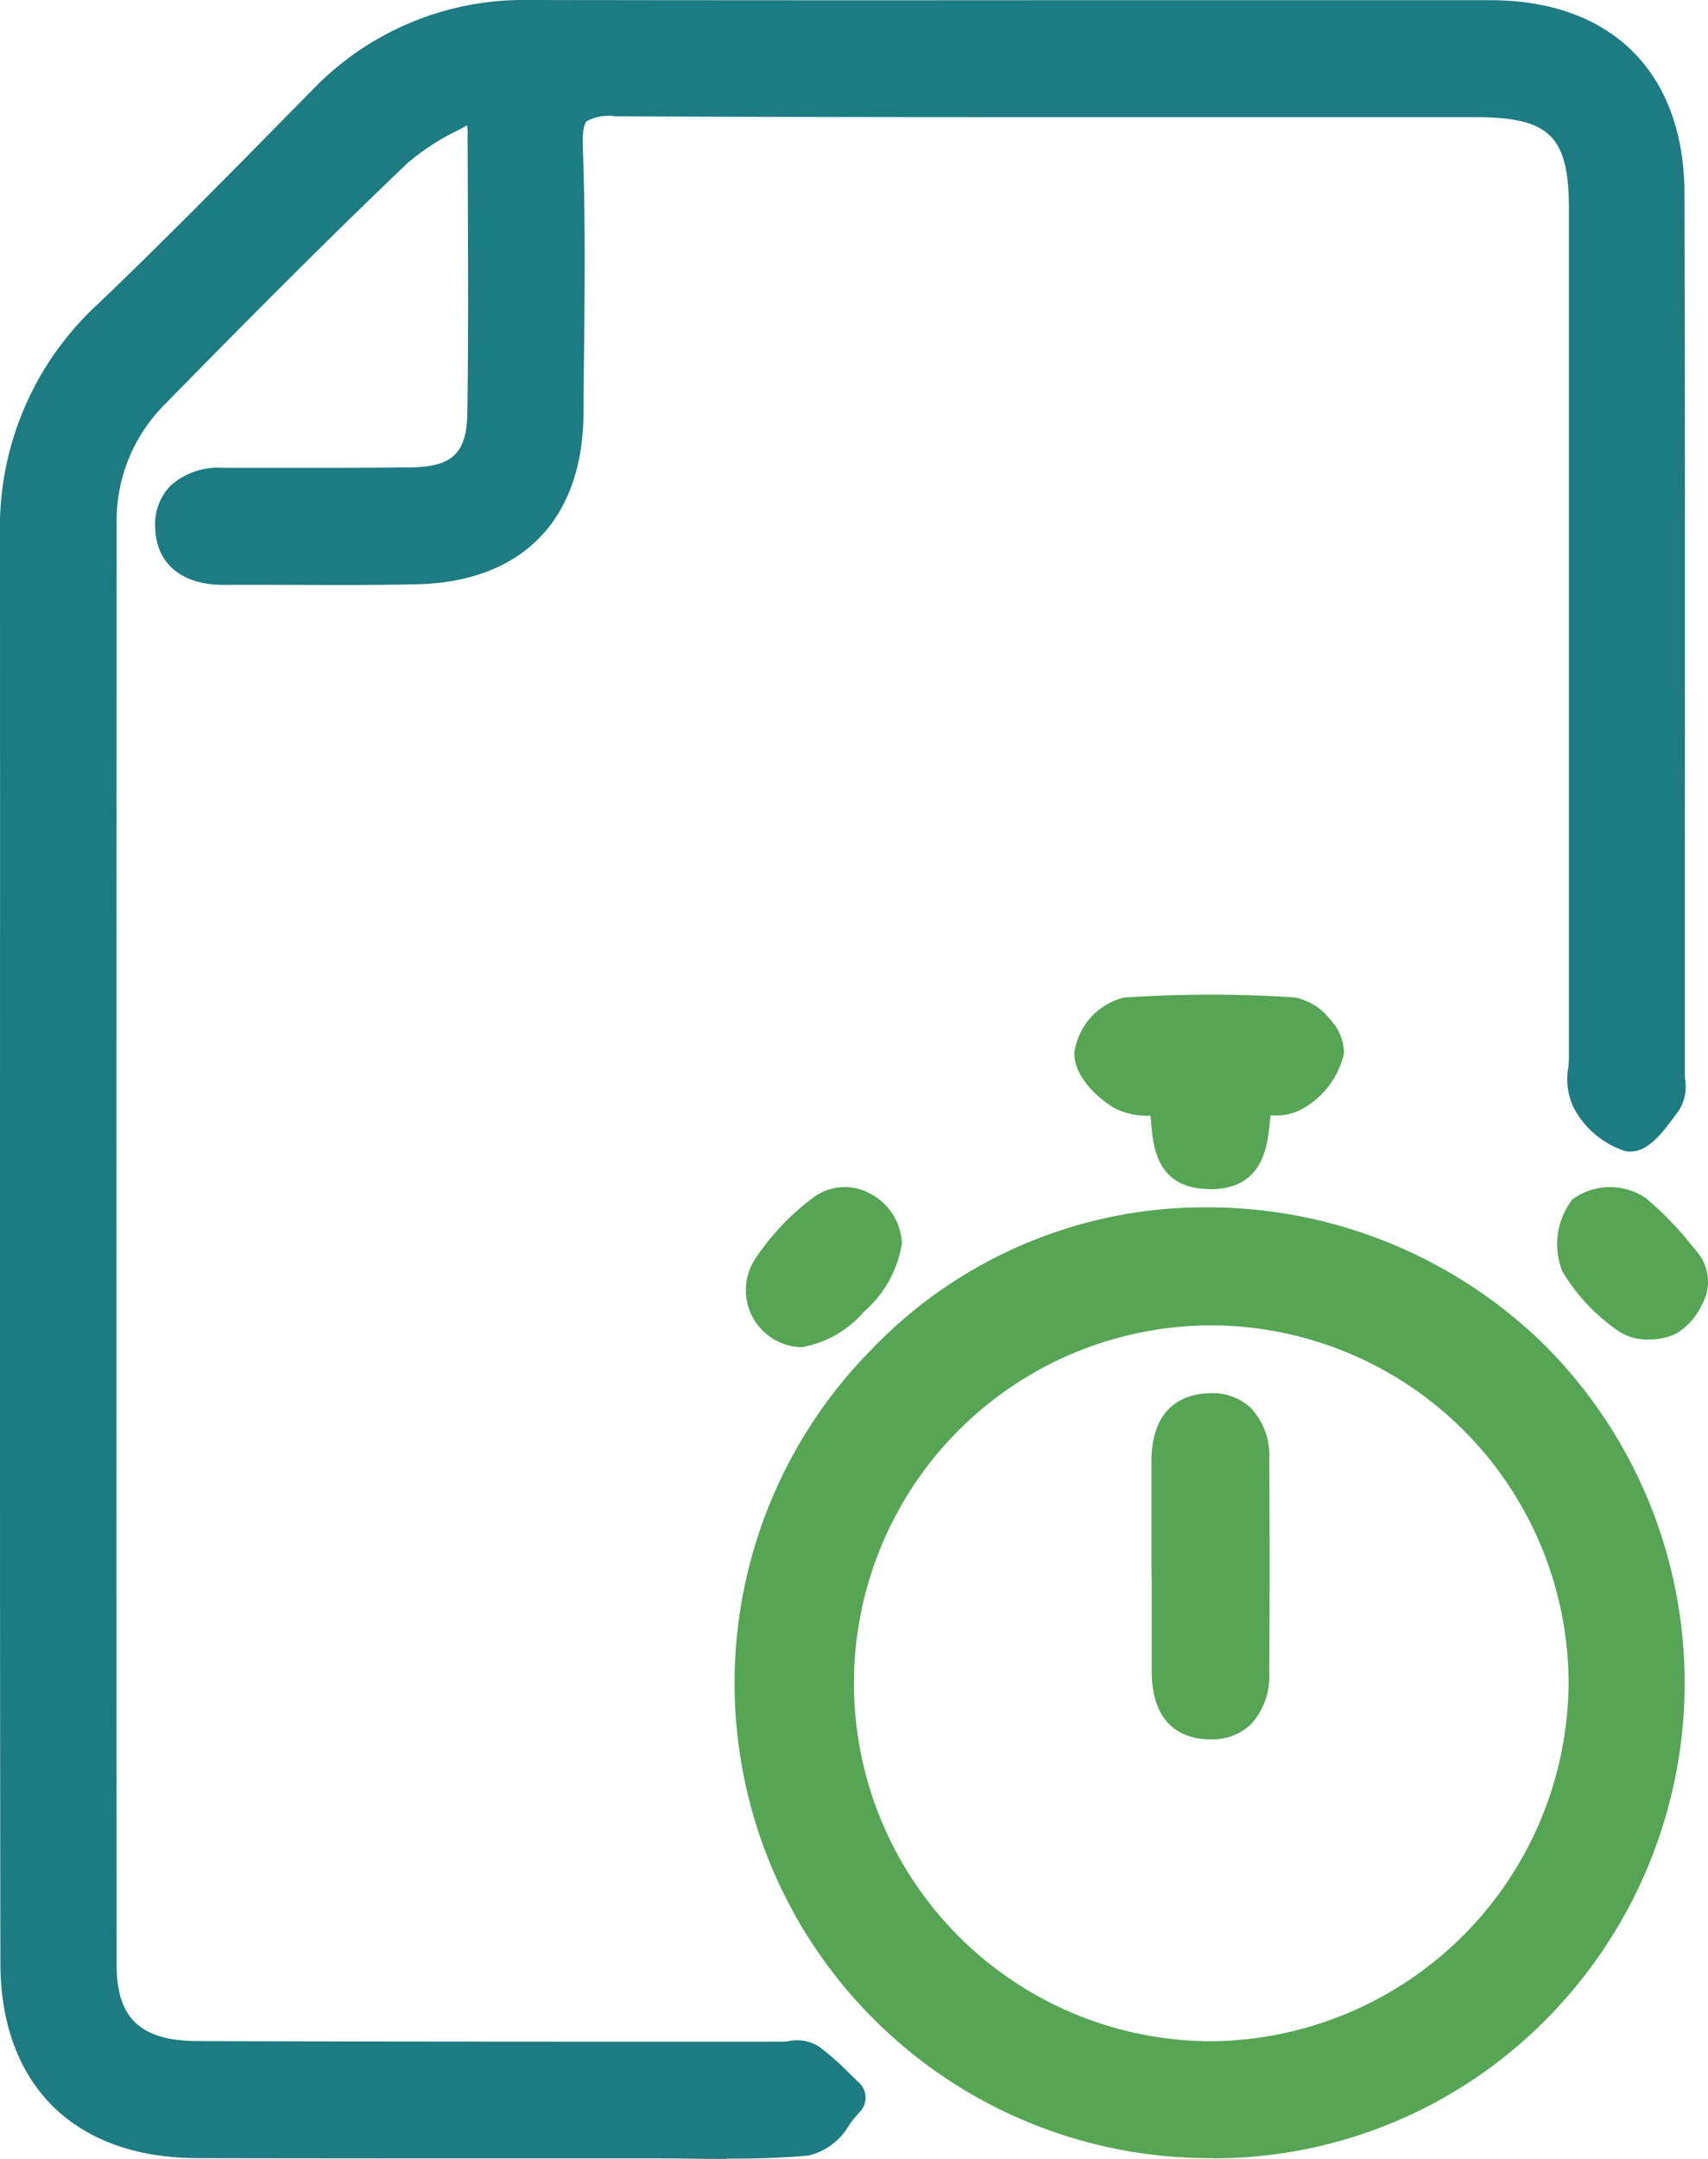 <svg xmlns="http://www.w3.org/2000/svg" xmlns:xlink="http://www.w3.org/1999/xlink" width="59.357" height="75" viewBox="0 0 59.357 75">
  <defs>
    <clipPath id="clip-path">
      <rect id="Rectangle_6063" data-name="Rectangle 6063" width="59.357" height="75" fill="none"/>
    </clipPath>
  </defs>
  <g id="Group_8172" data-name="Group 8172" transform="translate(-1328 -847)">
    <g id="Group_8142" data-name="Group 8142" transform="translate(1328 847)" clip-path="url(#clip-path)">
      <path id="Path_12683" data-name="Path 12683" d="M18.538,5.035a18.4,18.4,0,0,0-3.067,1.9c-2.883,2.747-5.686,5.579-8.476,8.422A6.434,6.434,0,0,0,5.134,20q-.01,25.039,0,50.079c0,2.227,1.168,3.327,3.51,3.335,6.781.024,13.563.018,20.345.025.285,0,.648-.108.838.027a13.578,13.578,0,0,1,1.335,1.207c-.442.455-.853,1.257-1.333,1.3-1.787.165-3.6.087-5.4.088-5.264,0-10.528.009-15.792-.008-3.892-.012-6.12-2.182-6.125-6.072Q2.483,45.154,2.5,20.328a9.862,9.862,0,0,1,3.2-7.475c2.535-2.424,4.986-4.938,7.45-7.437A9.4,9.4,0,0,1,20.157,2.5c11.145.018,22.289,0,33.434.013,3.81,0,6.017,2.183,6.027,6.01.028,10.2.011,20.392.009,30.588,0,.284.075.645-.066.835-.335.451-.849,1.2-1.164,1.138a2.393,2.393,0,0,1-1.309-1.177c-.208-.359-.064-.926-.064-1.4q0-14.725,0-29.45c0-2.922-.987-3.9-3.949-3.906-9.959-.006-19.918.022-29.877-.03-1.382-.007-1.926.291-1.868,1.8.118,3.078.045,6.164.024,9.246-.022,3.263-1.836,5.138-5.085,5.214-2.227.052-4.458.007-6.687.021-.924.006-1.668-.313-1.686-1.308s.727-1.337,1.649-1.337c2.182,0,4.364.016,6.544-.014,1.8-.025,2.632-.8,2.658-2.6.047-3.271.017-6.544.008-9.816a11.126,11.126,0,0,0-.214-1.286" transform="translate(-1.789 -1.789)" fill="#1d7b82"/>
      <path id="Path_12684" data-name="Path 12684" d="M25.249,75c-.435,0-.868,0-1.3-.009s-.86-.009-1.29-.009H19.857c-4.263,0-8.672,0-13.008-.009C2.575,74.961.021,72.425.015,68.191,0,58.881,0,49.416,0,40.262Q.006,29.4,0,18.54a10.53,10.53,0,0,1,3.417-7.99C5.6,8.464,7.759,6.271,9.847,4.15l1.005-1.021A10.18,10.18,0,0,1,18.35,0h.02q8.844.014,17.688.007,7.873,0,15.746,0c4.207.005,6.726,2.517,6.737,6.719.02,7.636.017,15.4.013,22.907l0,7.683c0,.058,0,.12.009.183a1.557,1.557,0,0,1-.215,1.077l-.09.122c-.515.7-1.048,1.424-1.774,1.291a3.105,3.105,0,0,1-1.8-1.52,2.317,2.317,0,0,1-.181-1.386c.011-.125.022-.25.022-.369v-11.6q0-8.924,0-17.848c0-2.536-.667-3.194-3.238-3.195q-4.45,0-8.9,0c-6.875,0-13.986.006-20.98-.031a1.675,1.675,0,0,0-1.016.169c-.049.051-.162.241-.137.89.094,2.443.067,4.922.042,7.32q-.01.979-.018,1.958c-.025,3.677-2.132,5.835-5.78,5.92-1.393.032-2.805.027-4.171.022-.842,0-1.685-.007-2.527,0H7.768c-1.464,0-2.351-.748-2.374-2.006a1.912,1.912,0,0,1,.521-1.428,2.473,2.473,0,0,1,1.834-.633h.005l1.378,0c1.691,0,3.439.007,5.155-.016,1.443-.02,1.936-.5,1.956-1.9.037-2.568.026-5.183.015-7.712l-.007-2.093a1.221,1.221,0,0,0-.019-.175l-.289.157a8.25,8.25,0,0,0-1.772,1.146c-2.989,2.848-5.934,5.832-8.46,8.406a5.71,5.71,0,0,0-1.656,4.139c-.006,15.2-.012,32.863,0,50.078,0,1.833.84,2.617,2.8,2.625,4.836.017,9.754.019,14.51.021l5.832,0h0a1.949,1.949,0,0,0,.2-.017,1.447,1.447,0,0,1,1.047.174,8.706,8.706,0,0,1,1.051.922c.119.116.237.233.359.345a.711.711,0,0,1,.025,1.017,5.168,5.168,0,0,0-.356.434,2.22,2.22,0,0,1-1.422,1.08c-.951.088-1.912.109-2.859.109m-2.587-1.44c.435,0,.87,0,1.3.009,1.311.013,2.666.027,3.97-.09a.4.4,0,0,0,.043-.033c-.007-.378-.011-.55-.018-.928-.08-.07-.161-.136-.242-.2-.049,0-.114.01-.162.015a3.292,3.292,0,0,1-.353.024h0l-5.832,0c-4.757,0-9.676,0-14.515-.021-2.719-.01-4.218-1.447-4.22-4.046-.013-17.216-.007-34.876,0-50.079A7.182,7.182,0,0,1,4.7,13.072c2.534-2.581,5.489-5.575,8.494-8.439a9.374,9.374,0,0,1,2.076-1.368c.36-.195.732-.4,1.112-.627l.893-.542.177,1.03c.047.275.088.484.122.651a3.86,3.86,0,0,1,.1.753l.007,2.091c.011,2.535.021,5.157-.015,7.738-.031,2.162-1.162,3.273-3.359,3.3-1.728.023-3.482.019-5.178.016l-1.378,0h0a1.232,1.232,0,0,0-.821.208c-.029.03-.118.12-.113.4,0,.243.011.609.946.609h.024c.847-.006,1.694,0,2.542,0,1.356,0,2.759.011,4.132-.022,2.853-.066,4.371-1.625,4.391-4.508q.006-.981.018-1.963c.025-2.381.05-4.843-.042-7.251a2.562,2.562,0,0,1,.537-1.934,2.678,2.678,0,0,1,2.046-.6c6.989.037,14.1.034,20.972.031q4.451,0,8.9,0c3.352,0,4.659,1.3,4.66,4.617q0,8.924,0,17.849v11.6c0,.167-.013.33-.026.487a2.031,2.031,0,0,0,0,.561,2.351,2.351,0,0,0,.663.756,7.888,7.888,0,0,0,.527-.662l.04-.054c0-.058,0-.148-.009-.213-.006-.093-.011-.186-.011-.272l0-7.684c0-7.507.008-15.269-.013-22.9-.009-3.414-1.9-5.3-5.316-5.3q-7.872-.009-15.744,0-8.844,0-17.69-.007H18.35a8.69,8.69,0,0,0-6.483,2.7l-1.005,1.02C8.766,7.276,6.6,9.477,4.4,11.579a9.177,9.177,0,0,0-2.977,6.96q.007,10.862,0,21.723c0,9.153,0,18.618.01,27.927,0,3.5,1.877,5.351,5.416,5.362,4.333.013,8.739.012,13,.009h2.805ZM57.2,37.733v0Z" transform="translate(-0.001)" fill="#1d7b82"/>
      <path id="Path_12685" data-name="Path 12685" d="M123.816,165.568a15.794,15.794,0,1,1-16.24-15.668,15.748,15.748,0,0,1,16.24,15.668M108.15,152.575a13.146,13.146,0,1,0,13.062,13.174,13.12,13.12,0,0,0-13.062-13.174" transform="translate(-65.984 -107.245)" fill="#55a555"/>
      <path id="Path_12686" data-name="Path 12686" d="M106.338,180.43a16.5,16.5,0,0,1-11.885-28.062,16.042,16.042,0,0,1,11.325-4.967l.252,0a16.709,16.709,0,0,1,11.759,4.7,16.59,16.59,0,0,1,.246,23.4,16.251,16.251,0,0,1-11.538,4.936h-.159m-.309-31.608-.231,0a14.628,14.628,0,0,0-10.325,4.535,15.081,15.081,0,0,0,10.862,25.648h.149a15.037,15.037,0,0,0,14.833-15.217,15.038,15.038,0,0,0-4.521-10.674,15.3,15.3,0,0,0-10.767-4.293m.279,28.969h-.176a13.858,13.858,0,0,1,.157-27.715h.076a13.822,13.822,0,0,1,9.608,23.708,13.7,13.7,0,0,1-9.666,4.008M106.29,151.5a12.435,12.435,0,0,0-.139,24.869h.157a12.523,12.523,0,0,0,12.4-12.409A12.452,12.452,0,0,0,106.358,151.5h-.067" transform="translate(-64.196 -105.457)" fill="#55a555"/>
      <path id="Path_12687" data-name="Path 12687" d="M139.233,126.693c-.34,1.05.118,2.563-1.518,2.571-1.661.008-1.156-1.524-1.487-2.529a3.871,3.871,0,0,1-1.5-.2c-.46-.278-1.033-.852-1.024-1.286a1.646,1.646,0,0,1,1.062-1.221,44.321,44.321,0,0,1,5.819-.007,1.6,1.6,0,0,1,1.069,1.171c-.043.493-.609,1.027-1.078,1.365-.292.211-.821.094-1.345.131" transform="translate(-95.66 -88.668)" fill="#55a555"/>
      <path id="Path_12688" data-name="Path 12688" d="M135.914,128.187c-1.84,0-1.967-1.473-2.035-2.265-.009-.1-.017-.194-.027-.285a2.465,2.465,0,0,1-1.278-.276c-.516-.312-1.385-1.065-1.367-1.91a2.3,2.3,0,0,1,1.724-1.916,45.191,45.191,0,0,1,5.913-.007,2.029,2.029,0,0,1,1.235.748,1.736,1.736,0,0,1,.5,1.2,2.97,2.97,0,0,1-1.37,1.881,1.874,1.874,0,0,1-1.181.264c-.011.093-.021.19-.032.289-.083.8-.236,2.276-2.063,2.284Zm-3.278-4.712a1.926,1.926,0,0,0,.673.667,1.871,1.871,0,0,0,.655.073c.177,0,.361.005.548.024l.458.047.144.438a4.729,4.729,0,0,1,.18,1.075c.081.936.126.966.628.965s.554-.04.654-1.008a5.2,5.2,0,0,1,.19-1.07l.148-.456.478-.034c.2-.014.4-.009.569-.006a2.638,2.638,0,0,0,.434-.01,2.31,2.31,0,0,0,.746-.779,1.4,1.4,0,0,0-.437-.457,43.55,43.55,0,0,0-5.629.007,1.362,1.362,0,0,0-.441.525m6.051-.54h0" transform="translate(-93.871 -86.88)" fill="#55a555"/>
      <path id="Path_12689" data-name="Path 12689" d="M196.253,149.431a.908.908,0,0,1,.087,1.055,1.7,1.7,0,0,1-.585.7,1.479,1.479,0,0,1-1.288-.043,5.889,5.889,0,0,1-1.722-1.824,1.857,1.857,0,0,1,.256-1.694,1.629,1.629,0,0,1,1.574.044,11.791,11.791,0,0,1,1.677,1.762" transform="translate(-137.823 -105.488)" fill="#55a555"/>
      <path id="Path_12690" data-name="Path 12690" d="M193.335,150.225a1.814,1.814,0,0,1-1.082-.314,6.64,6.64,0,0,1-1.924-2.062,2.553,2.553,0,0,1,.352-2.493,2.211,2.211,0,0,1,2.543-.05,10.875,10.875,0,0,1,1.6,1.647l.184.217a1.617,1.617,0,0,1,.154,1.881,2.262,2.262,0,0,1-.883.973,2.224,2.224,0,0,1-.946.2m-1.633-3.858a1.314,1.314,0,0,0-.111.824,5.351,5.351,0,0,0,1.518,1.584.968.968,0,0,0,.548-.028,2.678,2.678,0,0,0,.287-.427.2.2,0,0,0-.019-.228l-.187-.221a9.69,9.69,0,0,0-1.383-1.438,1.4,1.4,0,0,0-.653-.065" transform="translate(-136.037 -103.689)" fill="#55a555"/>
      <path id="Path_12691" data-name="Path 12691" d="M97.592,148.715c.046.886-1.924,2.908-2.791,2.866a1.272,1.272,0,0,1-.989-1.987,7.859,7.859,0,0,1,1.834-1.927,1.261,1.261,0,0,1,1.945,1.048" transform="translate(-66.959 -105.488)" fill="#55a555"/>
      <path id="Path_12692" data-name="Path 12692" d="M93.037,150.5h-.061a1.983,1.983,0,0,1-1.547-3.089,8.531,8.531,0,0,1,2-2.105,1.826,1.826,0,0,1,1.9-.183,2.063,2.063,0,0,1,1.185,1.764,3.948,3.948,0,0,1-1.316,2.377,3.708,3.708,0,0,1-2.16,1.237m1.486-4.138a.392.392,0,0,0-.24.083,7.192,7.192,0,0,0-1.666,1.749.561.561,0,0,0,.43.884,4.4,4.4,0,0,0,2.045-2.123.652.652,0,0,0-.368-.544.473.473,0,0,0-.2-.048" transform="translate(-65.17 -103.699)" fill="#55a555"/>
      <path id="Path_12693" data-name="Path 12693" d="M143.119,177.846c0-1.183.007-2.366,0-3.548-.007-.9.236-1.656,1.273-1.7s1.391.678,1.4,1.584q.027,3.69,0,7.38c-.006.886-.305,1.648-1.352,1.636s-1.308-.766-1.309-1.663q0-1.845,0-3.69h-.009" transform="translate(-102.393 -123.485)" fill="#55a555"/>
      <path id="Path_12694" data-name="Path 12694" d="M142.671,182.123h-.031c-.751-.008-2.01-.327-2.013-2.374q0-1.278,0-2.556v-.434l-.009-.7V175c0-.828,0-1.657,0-2.485-.015-2.03,1.218-2.385,1.955-2.415a1.954,1.954,0,0,1,1.491.5,2.389,2.389,0,0,1,.648,1.786c.018,2.459.018,4.945,0,7.391a2.476,2.476,0,0,1-.632,1.817,1.931,1.931,0,0,1-1.407.526m-.629-6.776h.008v1.847q0,1.277,0,2.554c0,.946.308.95.605.953a.587.587,0,0,0,.426-.118,1.221,1.221,0,0,0,.207-.812c.018-2.439.017-4.919,0-7.37a1.132,1.132,0,0,0-.207-.766.6.6,0,0,0-.45-.112c-.294.012-.6.025-.592.983.007.833.005,1.666,0,2.5Z" transform="translate(-100.603 -121.696)" fill="#55a555"/>
    </g>
  </g>
</svg>
